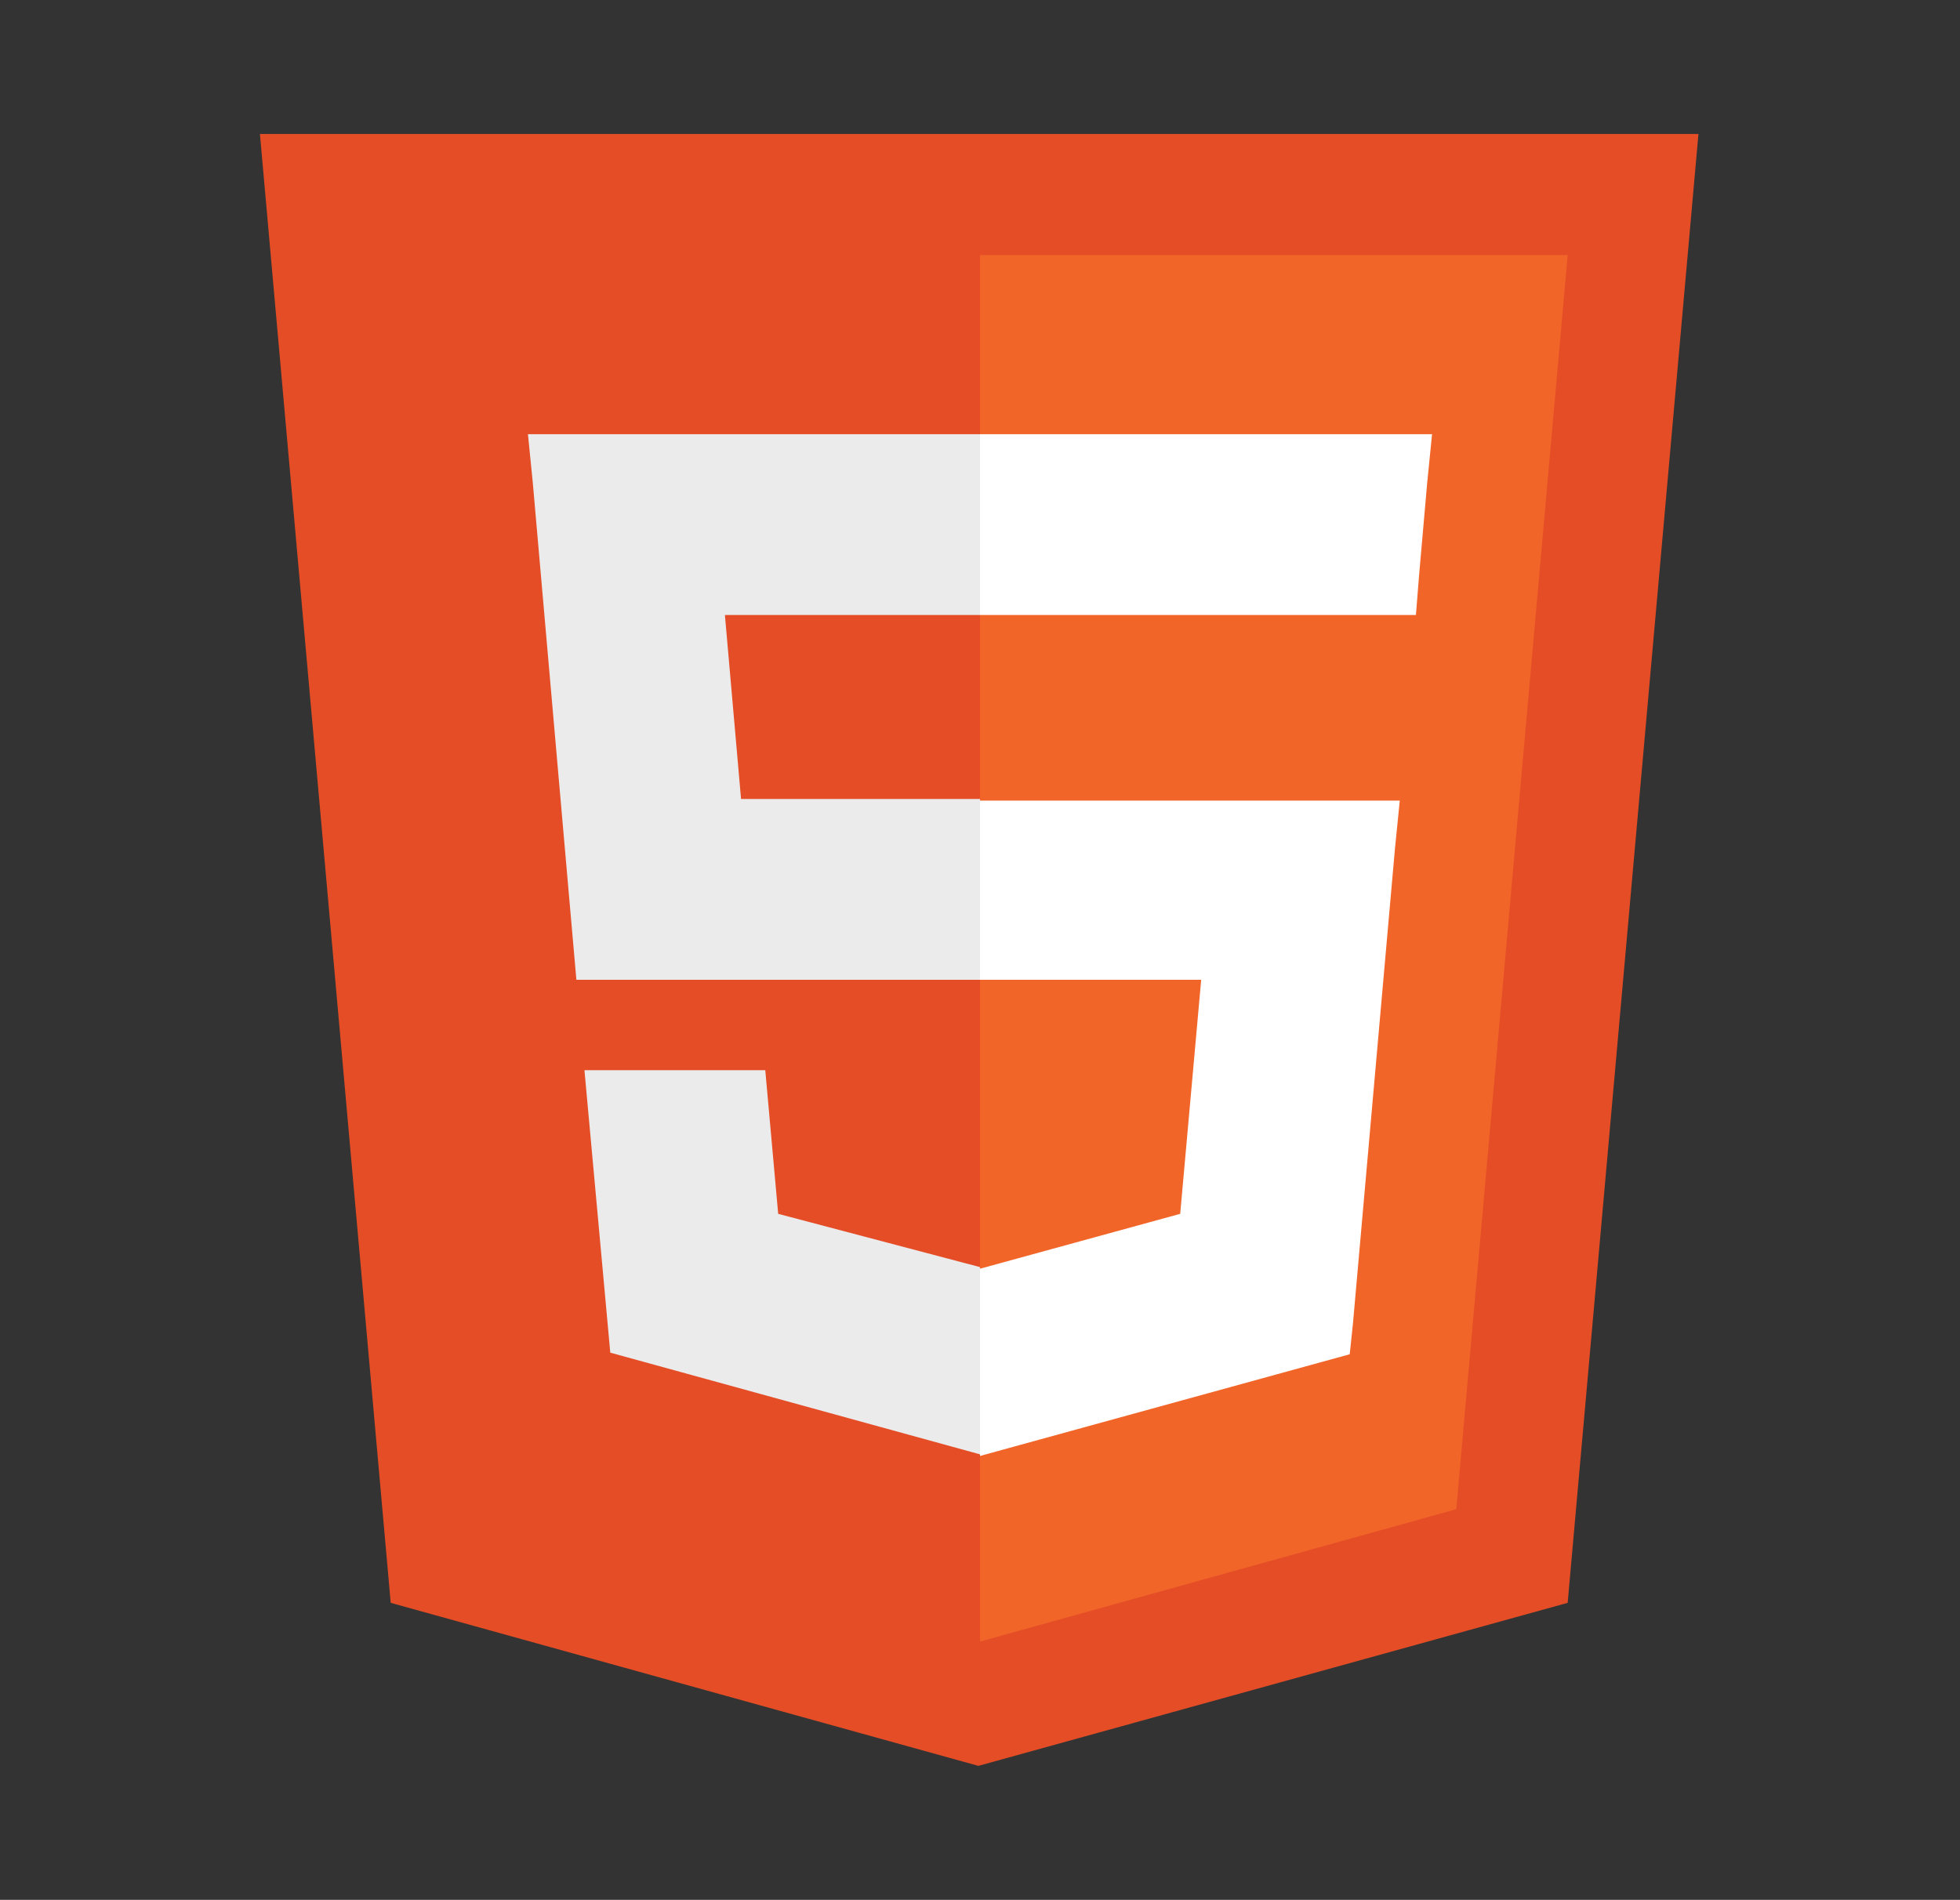 <?xml version="1.0" encoding="utf-8"?>
<!-- Generator: Adobe Illustrator 27.3.1, SVG Export Plug-In . SVG Version: 6.00 Build 0)  -->
<svg version="1.1" id="Layer_2_00000083798332696367286100000006803172613653178001_"
	 xmlns="http://www.w3.org/2000/svg" xmlns:xlink="http://www.w3.org/1999/xlink" x="0px" y="0px" viewBox="0 0 121.4 117.7"
	 style="enable-background:new 0 0 121.4 117.7;" xml:space="preserve">
<rect x="0" y="0" width="121.4" height="117.7" fill="#333333" stroke="none"/>
<style type="text/css">
	.st0{fill:#E44D26;}
	.st1{fill:#F16529;}
	.st2{fill:#EBEBEB;}
	.st3{fill:#FFFFFF;}
</style>
<g>
	<path class="st0" d="M24.2,99.3l-8.1-91h89.1l-8.1,91l-36.5,10.1L24.2,99.3z"/>
	<path class="st1" d="M60.7,101.7l29.5-8.2l6.9-77.7H60.7V101.7z"/>
	<path class="st2" d="M60.7,49.5H45.9l-1-11.4h15.8V26.9h-28l0.3,3l2.7,30.8h25V49.5z M60.7,78.5L60.7,78.5l-12.5-3.3l-0.8-8.9H36.2
		l1.6,17.5l22.9,6.3l0.1,0L60.7,78.5z"/>
	<path class="st3" d="M60.7,49.5v11.2h13.7l-1.3,14.5l-12.4,3.4v11.6l22.9-6.3l0.2-1.9l2.6-29.4l0.3-3h-3H60.7z M60.7,26.9v11.2h27
		l0.2-2.5l0.5-5.7l0.3-3H60.7z"/>
</g>
</svg>
